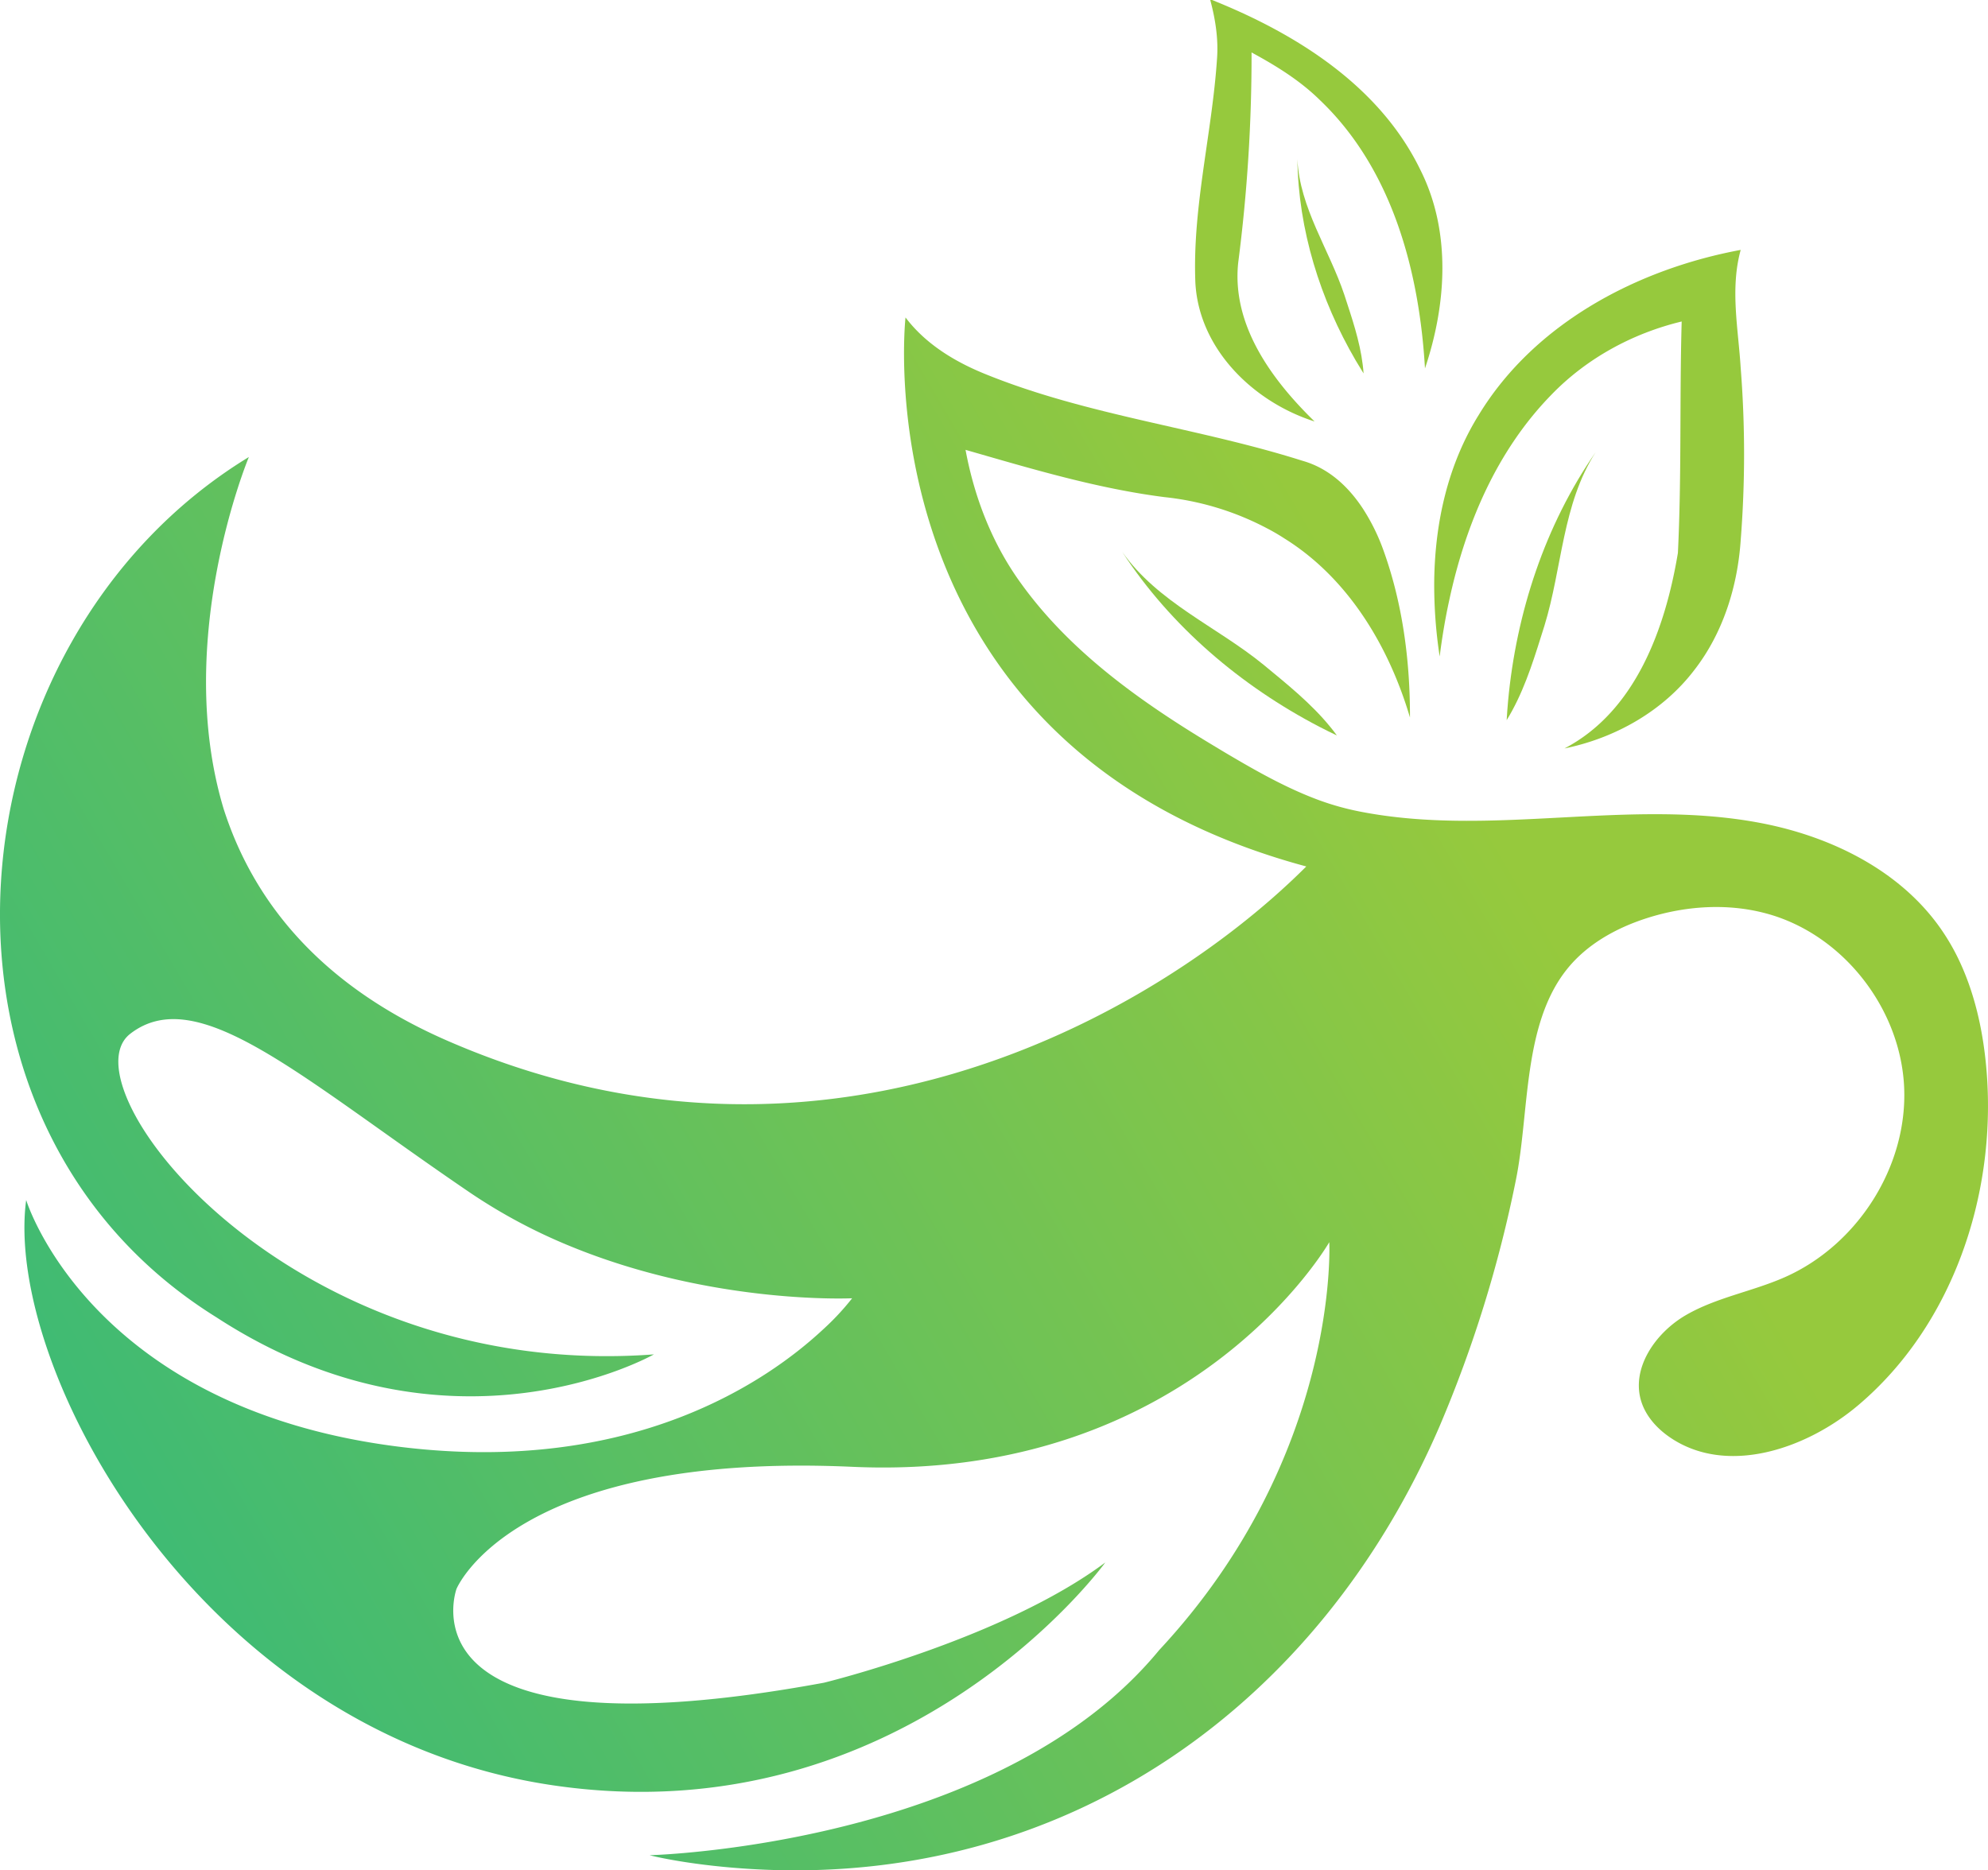 <svg xmlns="http://www.w3.org/2000/svg" xmlns:xlink="http://www.w3.org/1999/xlink" viewBox="0 0 911.37 857.51"><defs><style>.cls-1{fill:url(#linear-gradient);}.cls-2{fill:url(#linear-gradient-2);}.cls-3{fill:url(#linear-gradient-3);}.cls-4{fill:url(#linear-gradient-4);}.cls-5{fill:url(#linear-gradient-5);}.cls-6{fill:url(#linear-gradient-6);}</style><linearGradient id="linear-gradient" x1="-504.48" y1="732.72" x2="535.73" y2="124.42" gradientUnits="userSpaceOnUse"><stop offset="0" stop-color="#00b09b"/><stop offset="1" stop-color="#96c93d"/></linearGradient><linearGradient id="linear-gradient-2" x1="-404.27" y1="904.42" x2="635.93" y2="296.12" xlink:href="#linear-gradient"/><linearGradient id="linear-gradient-3" x1="-397.04" y1="916.78" x2="643.16" y2="308.49" xlink:href="#linear-gradient"/><linearGradient id="linear-gradient-4" x1="-486.74" y1="763.4" x2="553.47" y2="155.11" xlink:href="#linear-gradient"/><linearGradient id="linear-gradient-5" x1="-423.12" y1="872.19" x2="617.09" y2="263.89" xlink:href="#linear-gradient"/><linearGradient id="linear-gradient-6" x1="-385.84" y1="935.93" x2="654.36" y2="327.64" xlink:href="#linear-gradient"/></defs><g id="Layer_2" data-name="Layer 2"><g id="Layer_1-2" data-name="Layer 1"><path class="cls-1" d="M548,129.6c1.63,30.53,26.71,54.76,54.65,63.65-19.5-19-38.1-44.12-35-72.9a740,740,0,0,0,6.11-96.3C585,30.14,596,36.92,605.13,45.93c33.18,31.65,45.54,78.58,48.13,123,9.83-29.23,12.12-62.54-2-90.81-18.62-38.64-57-62.66-95.6-78.12h-.84c2.35,8.77,3.79,17.87,3.1,27C555.64,61.27,546.6,95.06,548,129.6Z"/><path class="cls-2" d="M660,301c1.09-8.65,2.53-17.33,4.42-25.95,7.5-34.79,21.82-68.53,46.88-94.14,16.12-16.65,37.17-28.09,59.64-33.5-1,35.38,0,70.82-1.73,106.11-5.71,34.3-19.26,72.56-52,89.65,23.21-4.73,45.24-17.12,59.65-36.12,13.11-16.94,19.7-38.2,21.14-59.38a504.56,504.56,0,0,0,0-78.91c-1.11-18.06-4.91-36.38,0-54.18-47.35,8.8-94.47,33.56-120.08,75.65-14.18,22.8-20.06,49.32-20.42,76A215.75,215.75,0,0,0,660,301Z"/><path class="cls-3" d="M690.71,330.2c.88-1.44,1.74-2.91,2.53-4.38,6.65-12.24,10.62-25.74,14.79-38.94,8.15-26.44,8.15-55.71,23.5-79.59-23.23,33.53-36.41,73.59-40.17,114.12C691.09,324.32,690.89,327.26,690.71,330.2Z"/><path class="cls-4" d="M594.76,73c.47,32.37,10.44,64.31,26.71,92.22,1.18,2,2.4,4,3.64,6-.09-1.34-.22-2.68-.39-4-1.35-11-5-21.52-8.41-32C609.37,114.39,595.87,95.49,594.76,73Z"/><path class="cls-5" d="M579.3,304.83c-21.42-17.52-48.52-28.56-64.84-51.79,22.28,34.17,54.41,61.48,90.52,80.26,2.6,1.35,5.24,2.65,7.9,3.92-1-1.36-2-2.71-3.1-4C601,322.45,590,313.68,579.3,304.83Z"/><path class="cls-6" d="M910.81,492.29c-1.42-18.85-5.5-37.87-14-54.62a101.11,101.11,0,0,0-7.11-11.86c-18.6-26.6-49.92-42.08-81.77-48.3-61-11.9-123.58,6.61-184.65-5.43A123.27,123.27,0,0,1,605,367c-14-5.12-27.21-12.42-40.09-20-3.44-2-6.86-4.09-10.24-6.12-32.41-19.59-64.15-42.24-86.53-73.29-13.2-18.12-21.44-39.39-25.5-61.33,30,8.62,60.12,17.71,91.24,21.68a129.41,129.41,0,0,1,46.88,14.26,92,92,0,0,1,8,4.65c29.38,18.26,48,49.59,57.62,82.12.06-26.18-3.41-52.68-12.41-77.33a92.37,92.37,0,0,0-9.24-18.53C618.06,223,609,214.61,597.06,211.26c-47.67-15.12-98.11-20.68-144.67-39.47-14.24-5.68-27.88-13.82-37.27-26.23,0,0-22,196.36,183.73,251.72-38.52,38.52-107.69,86.14-194.07,102.87C345,511.72,277,508.51,205.15,477.21c-60-26.13-89.62-65.65-102.63-106.35-23.4-77.75,11.57-161.31,11.57-161.31C-24.4,294-45.56,514,99.21,604c107.53,70,200.56,17,200.56,17-167,12.5-271.09-123-240.06-147s78,20,156,73a252,252,0,0,0,45.65,24.36c65.65,27,129.29,23.91,129.29,23.91a116.37,116.37,0,0,1-13.29,14.26c-25.24,23.53-87.18,66.71-192.88,54C41.21,646.26,12,550.23,12,550.23,1.68,627,91.21,794.55,253.27,818.55S506.71,716.41,506.71,716.41c-47.26,35.26-129,55.14-129,55.14-197.32,36.38-168.44-43-168.44-43s25.71-63,181.44-56,218.68-103,218.68-103,5,98-78,187.06c-17.68,21.5-40.24,38.09-64.35,50.89-76.8,40.82-169.24,43.14-169.24,43.14l.77.19c4,1,23.55,5.27,52.16,6.45,140,5.78,254.16-75.89,309.11-203.06A578.58,578.58,0,0,0,694.9,541.23c6.31-30.73,3-71.29,23.46-96.84,9.15-11.45,22.54-18.88,36.48-23.37,17.58-5.65,36.75-7,54.59-2.26,35.2,9.32,61.92,43.5,63.5,79.87s-21.45,72.29-54.76,87c-14.79,6.53-31.22,9.23-45.22,17.32s-25.44,24.48-20.46,39.86c2.2,6.77,7.29,12.31,13.18,16.31,26,17.64,62.45,5.38,86.42-15C895,607.7,915.05,548.47,910.81,492.29Z"/></g></g></svg>